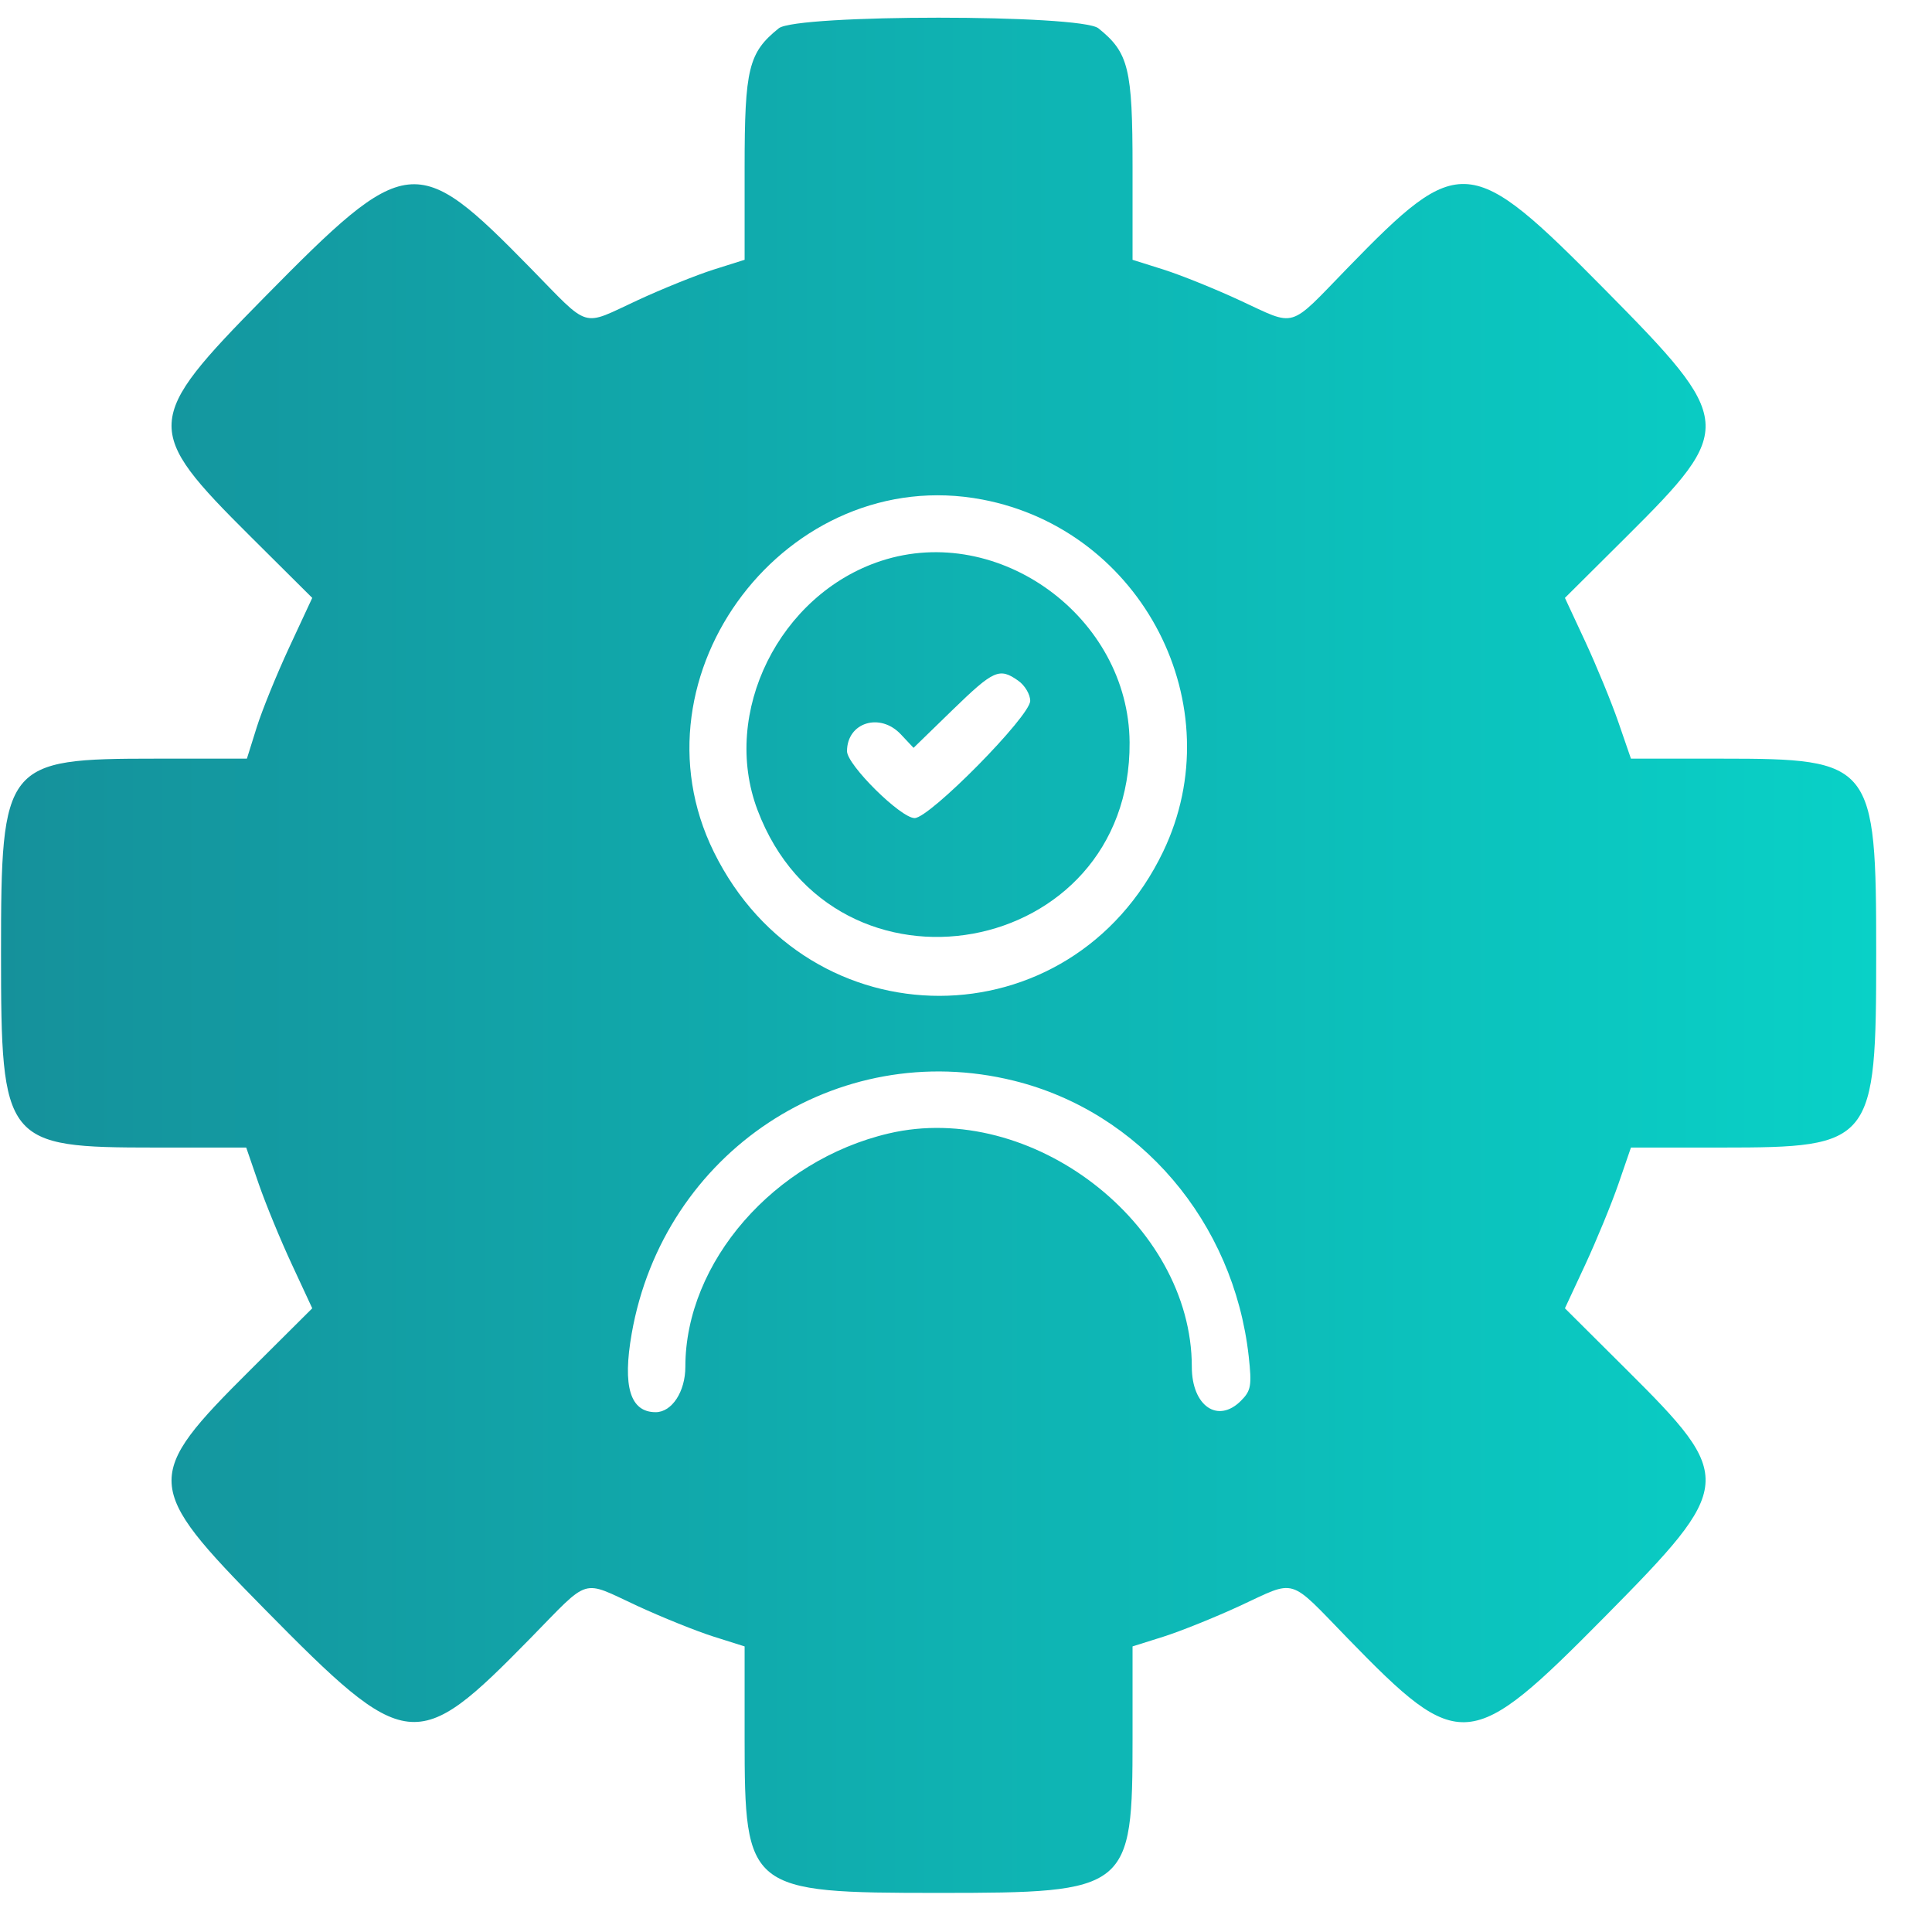 <svg width="34" height="34" viewBox="0 0 34 34" fill="none" xmlns="http://www.w3.org/2000/svg">
<path fill-rule="evenodd" clip-rule="evenodd" d="M13.705 0.498C13.173 0.926 13.104 1.204 13.104 2.95L13.104 4.572L12.559 4.744C12.259 4.839 11.655 5.082 11.218 5.285C10.214 5.749 10.402 5.806 9.331 4.713C7.323 2.664 7.165 2.681 4.647 5.238C2.522 7.395 2.513 7.556 4.409 9.442L5.495 10.522L5.091 11.39C4.869 11.868 4.61 12.504 4.516 12.805L4.345 13.351H2.739C0.075 13.351 0.018 13.423 0.018 16.773C0.018 20.122 0.076 20.195 2.733 20.195H4.333L4.554 20.837C4.676 21.189 4.938 21.826 5.136 22.251L5.495 23.024L4.409 24.105C2.513 25.991 2.522 26.151 4.647 28.308C7.165 30.865 7.323 30.883 9.331 28.834C10.402 27.741 10.214 27.798 11.218 28.262C11.655 28.464 12.259 28.707 12.559 28.802L13.104 28.974V30.588C13.104 33.266 13.161 33.312 16.518 33.312C19.874 33.312 19.931 33.266 19.931 30.588V28.974L20.477 28.802C20.776 28.707 21.38 28.464 21.817 28.262C22.828 27.794 22.659 27.743 23.718 28.833C25.696 30.867 25.869 30.852 28.246 28.448C30.532 26.136 30.543 26.011 28.626 24.105L27.54 23.024L27.9 22.251C28.097 21.826 28.359 21.189 28.481 20.837L28.702 20.195H30.302C32.959 20.195 33.018 20.122 33.018 16.773C33.018 13.425 32.959 13.351 30.302 13.351H28.702L28.481 12.71C28.359 12.357 28.097 11.72 27.9 11.295L27.54 10.522L28.626 9.442C30.543 7.535 30.532 7.411 28.246 5.099C25.869 2.694 25.696 2.679 23.718 4.713C22.659 5.803 22.828 5.752 21.817 5.285C21.38 5.082 20.776 4.839 20.477 4.744L19.931 4.572L19.931 2.95C19.931 1.204 19.863 0.926 19.33 0.498C19.019 0.249 14.016 0.249 13.705 0.498ZM17.287 8.791C20.108 9.327 21.699 12.424 20.47 14.986C18.847 18.368 14.229 18.373 12.563 14.994C11.021 11.868 13.861 8.14 17.287 8.791ZM15.505 9.871C13.717 10.457 12.683 12.54 13.331 14.255C14.681 17.829 19.905 16.881 19.879 13.066C19.864 10.863 17.578 9.192 15.505 9.871ZM17.919 11.979C18.035 12.06 18.13 12.22 18.13 12.334C18.13 12.603 16.361 14.397 16.096 14.397C15.851 14.397 14.906 13.461 14.906 13.22C14.906 12.714 15.487 12.532 15.854 12.924L16.077 13.161L16.761 12.496C17.488 11.79 17.587 11.745 17.919 11.979ZM17.839 19.018C20.059 19.565 21.711 21.502 21.975 23.867C22.032 24.384 22.017 24.473 21.839 24.651C21.432 25.059 20.974 24.743 20.974 24.054C20.974 21.532 18.148 19.357 15.639 19.947C13.622 20.421 12.061 22.213 12.061 24.054C12.061 24.491 11.824 24.852 11.539 24.852C11.09 24.852 10.953 24.401 11.117 23.468C11.677 20.276 14.735 18.252 17.839 19.018Z" fill="url(#paint0_linear_2_8052)"/>
<defs>
<linearGradient id="paint0_linear_2_8052" x1="33.018" y1="16.811" x2="0.018" y2="16.811" gradientUnits="userSpaceOnUse">
<stop stop-color="#09D1C7"/>
<stop offset="1" stop-color="#15919B"/>
</linearGradient>
</defs>
</svg>
